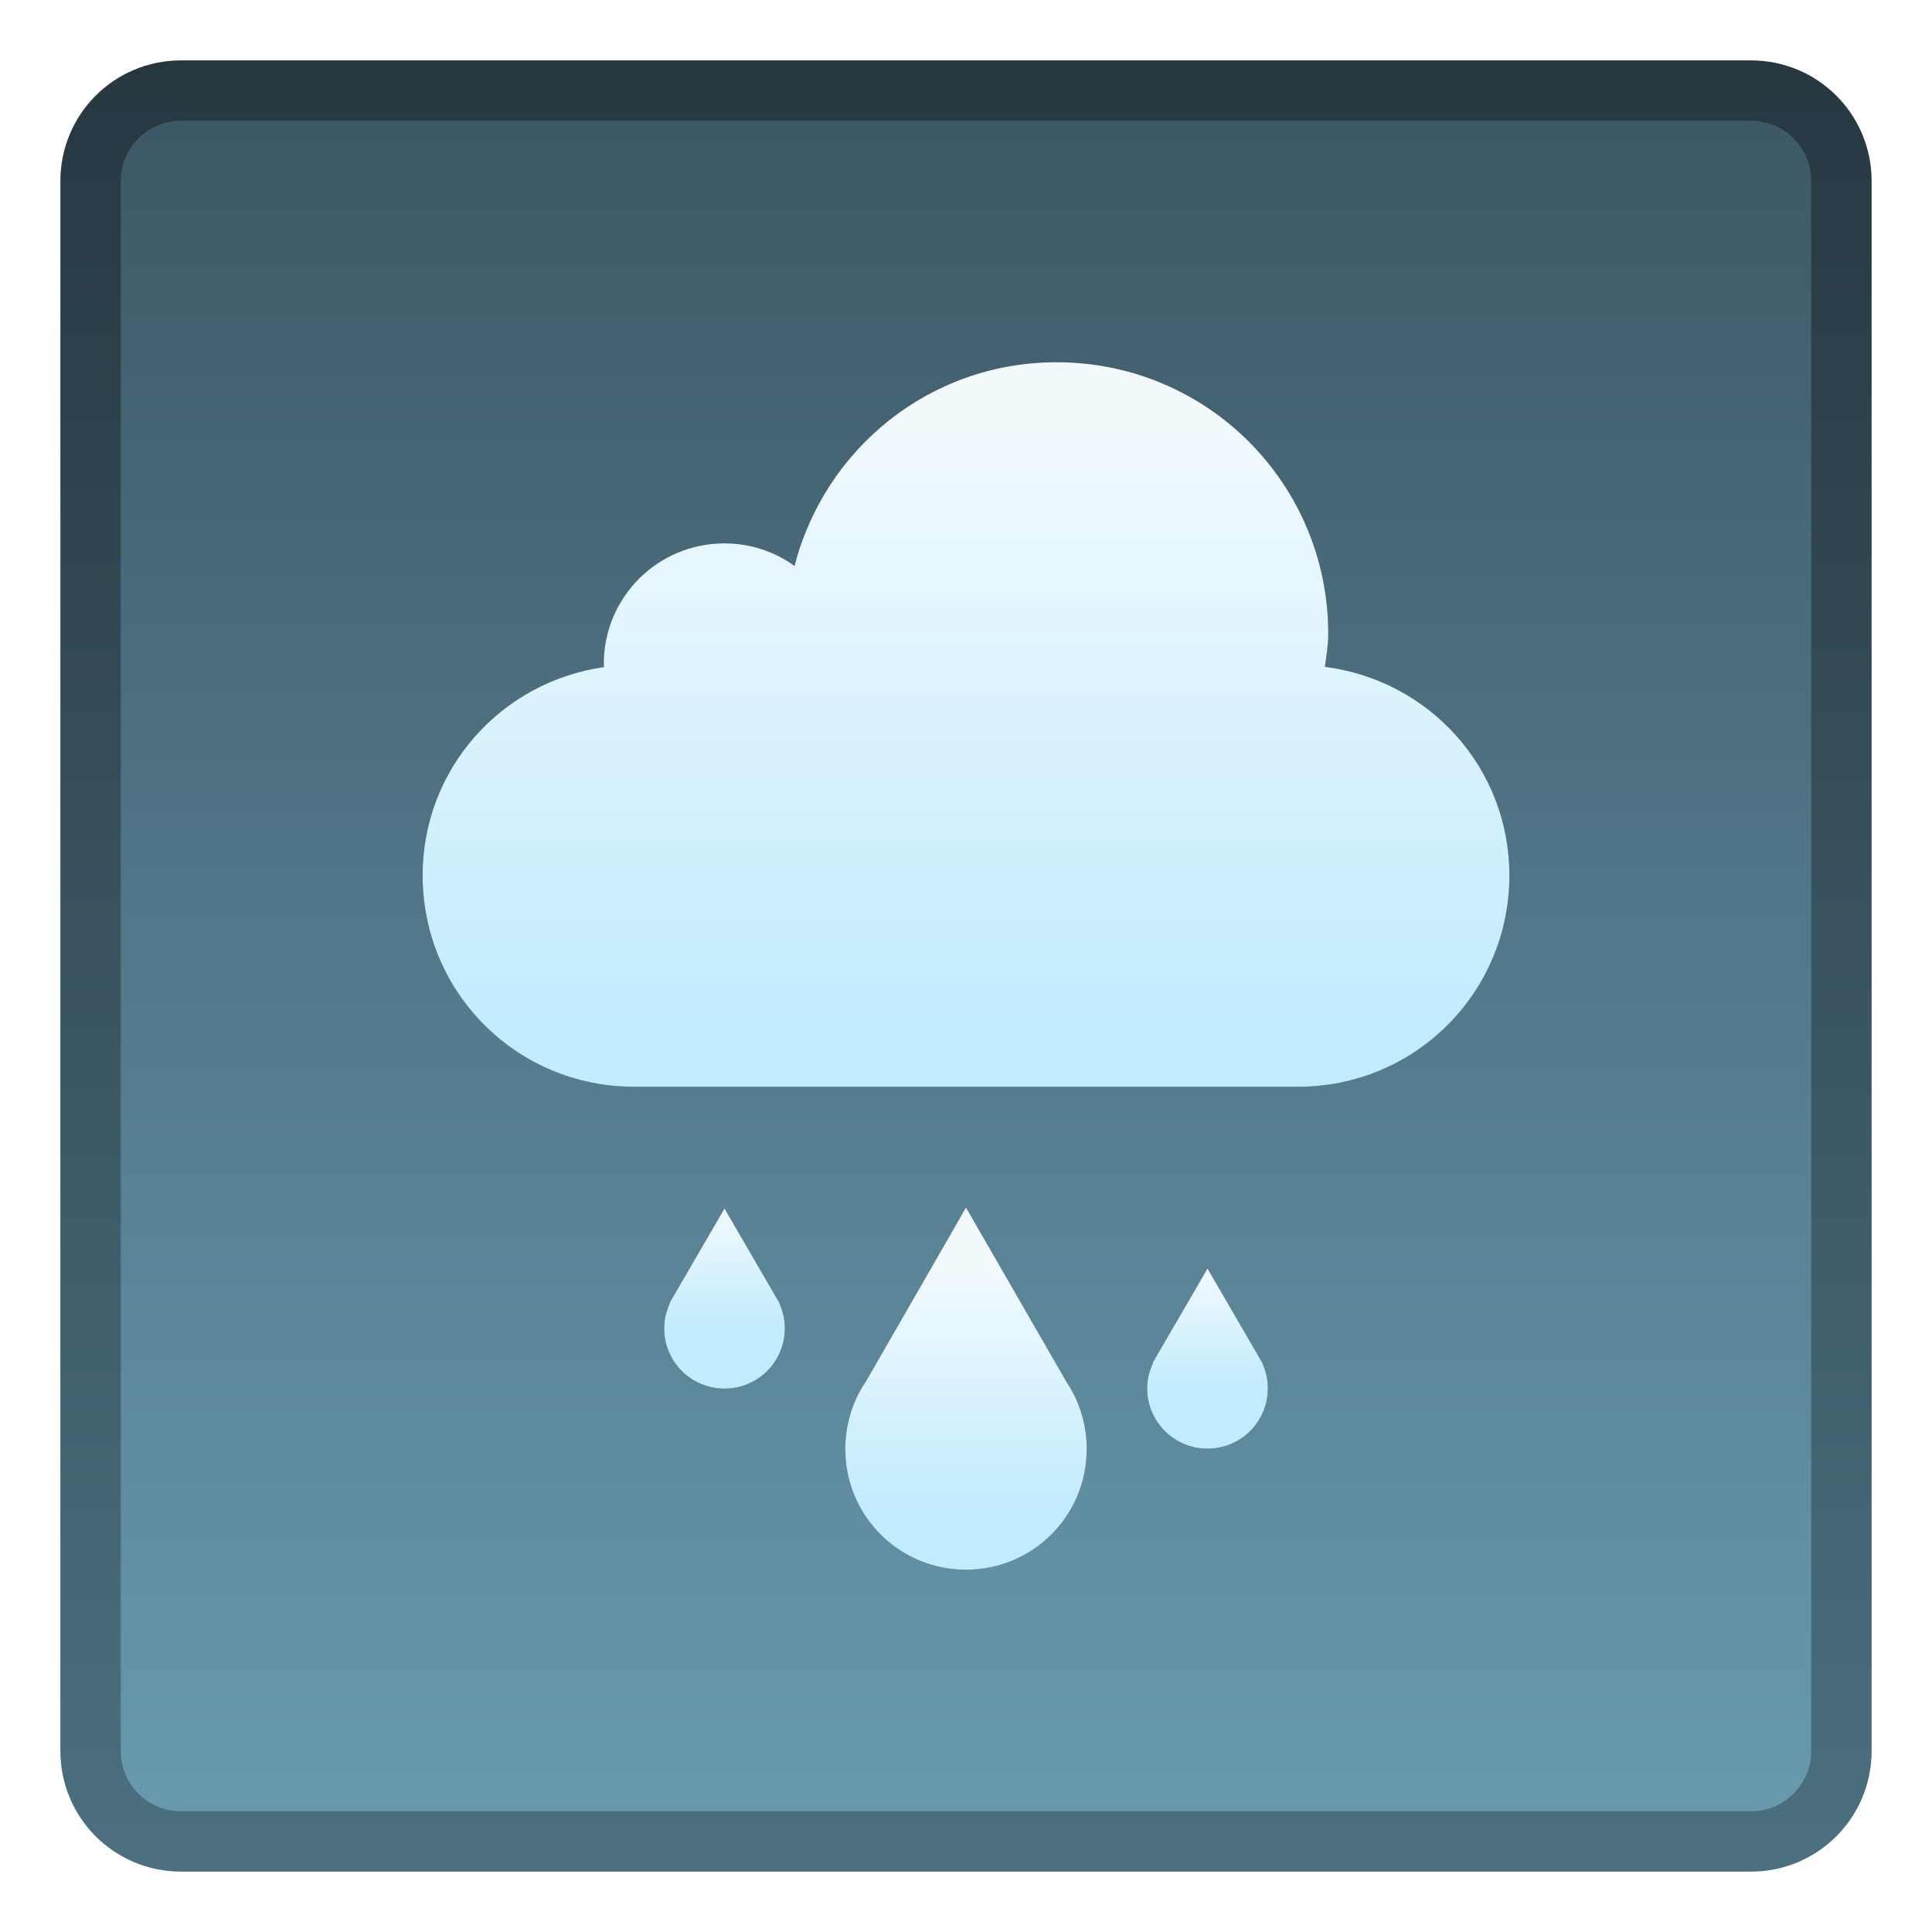 <?xml version="1.0" encoding="UTF-8" standalone="no"?>
<!-- Created with Inkscape (http://www.inkscape.org/) -->

<svg
   xmlns:dc="http://purl.org/dc/elements/1.1/"
   xmlns:cc="http://creativecommons.org/ns#"
   xmlns:rdf="http://www.w3.org/1999/02/22-rdf-syntax-ns#"
   xmlns:svg="http://www.w3.org/2000/svg"
   xmlns="http://www.w3.org/2000/svg"
   xmlns:xlink="http://www.w3.org/1999/xlink"
   xmlns:sodipodi="http://sodipodi.sourceforge.net/DTD/sodipodi-0.dtd"
   xmlns:inkscape="http://www.inkscape.org/namespaces/inkscape"
   width="32"
   height="32"
   viewBox="0 0 32 32"
   version="1.1"
   id="svg8"
   inkscape:version="0.91 r13725"
   sodipodi:docname="weather-showers.svg">
  <title
     id="title7895">Antu icon Theme</title>
  <defs
     id="defs2">
    <linearGradient
       gradientTransform="translate(24,-84)"
       id="h-62"
       gradientUnits="userSpaceOnUse"
       x1="-92"
       x2="-92"
       xlink:href="#a-3"
       y1="393.644"
       y2="391.644" />
    <linearGradient
       id="a-3">
      <stop
         offset="0"
         stop-color="#c2ebfd"
         id="stop5-18" />
      <stop
         offset="1"
         stop-color="#f2fafe"
         id="stop7-3" />
    </linearGradient>
    <linearGradient
       gradientTransform="translate(24,-84)"
       id="f-9"
       gradientUnits="userSpaceOnUse"
       x1="-96"
       x2="-96"
       xlink:href="#a-3"
       y1="395.65"
       y2="391.65" />
    <linearGradient
       gradientTransform="translate(24,-84)"
       id="g-7"
       gradientUnits="userSpaceOnUse"
       x1="-100"
       x2="-100"
       xlink:href="#a-3"
       y1="392.65"
       y2="390.65" />
    <linearGradient
       id="c-70"
       gradientUnits="userSpaceOnUse"
       x1="-96"
       x2="-96"
       xlink:href="#a-3"
       y1="387.65"
       y2="377.65"
       gradientTransform="translate(24,-84)" />
    <linearGradient
       id="e-76"
       gradientUnits="userSpaceOnUse"
       x1="-96"
       x2="-96"
       y1="401.65"
       y2="371.65"
       gradientTransform="translate(24,-84)">
      <stop
         offset="0"
         stop-color="#4c7080"
         id="stop19-9" />
      <stop
         offset="1"
         stop-color="#263740"
         id="stop21-1" />
    </linearGradient>
    <linearGradient
       id="b-19"
       gradientUnits="userSpaceOnUse"
       x1="-96"
       x2="-96"
       y1="400.65"
       y2="372.65"
       gradientTransform="translate(24,-84)">
      <stop
         offset="0"
         stop-color="#6899ae"
         id="stop10-08" />
      <stop
         offset="1"
         stop-color="#3d5866"
         id="stop12-98" />
    </linearGradient>
    <filter
       style="color-interpolation-filters:sRGB"
       id="i-7"
       height="1.128"
       width="1.077"
       x="-0.038"
       y="-0.064">
      <feGaussianBlur
         stdDeviation=".16"
         id="feGaussianBlur27" />
    </filter>
    <filter
       style="color-interpolation-filters:sRGB"
       id="d-80"
       height="1.12"
       width="1.08"
       x="-0.04"
       y="-0.06">
      <feGaussianBlur
         stdDeviation=".3"
         id="feGaussianBlur16-3" />
    </filter>
  </defs>
  <sodipodi:namedview
     id="base"
     pagecolor="#ffffff"
     bordercolor="#666666"
     borderopacity="1.0"
     inkscape:pageopacity="0.0"
     inkscape:pageshadow="2"
     inkscape:zoom="4"
     inkscape:cx="-64.640476"
     inkscape:cy="0.91466187"
     inkscape:document-units="px"
     inkscape:current-layer="layer1"
     showgrid="true"
     units="px"
     inkscape:window-width="1360"
     inkscape:window-height="697"
     inkscape:window-x="0"
     inkscape:window-y="0"
     inkscape:window-maximized="1"
     objecttolerance="10"
     gridtolerance="10"
     guidetolerance="10"
     inkscape:snap-bbox="true"
     inkscape:bbox-nodes="true"
     inkscape:showpageshadow="false"
     inkscape:bbox-paths="true"
     inkscape:snap-bbox-edge-midpoints="true"
     inkscape:snap-bbox-midpoints="true"
     inkscape:object-paths="true"
     inkscape:snap-intersection-paths="true"
     inkscape:object-nodes="false"
     inkscape:snap-smooth-nodes="false"
     inkscape:snap-midpoints="false">
    <inkscape:grid
       type="xygrid"
       id="grid7897"
       empspacing="4" />
  </sodipodi:namedview>
  <g
     inkscape:label="Capa 1"
     inkscape:groupmode="layer"
     id="layer1"
     transform="translate(0,-282.65)">
    <g
       id="g23718"
       transform="translate(88,-4)">
      <path
         id="path31-1"
         d="m -85,287.65 26,0 c 1.108,0 2,0.892 2,2 l 0,26 c 0,1.108 -0.892,2 -2,2 l -26,0 c -1.108,0 -2,-0.892 -2,-2 L -87,289.65 c 0,-1.108 0.892,-2 2,-2 z"
         inkscape:connector-curvature="0"
         style="fill:url(#e-76)" />
      <path
         id="path33-5"
         d="m -85,288.65 26,0 c 0.554,0 1,0.446 1,1 l 0,26 c 0,0.554 -0.446,1 -1,1 l -26,0 c -0.554,0 -1,-0.446 -1,-1 L -86,289.65 c 0,-0.554 0.446,-1 1,-1 z"
         inkscape:connector-curvature="0"
         style="fill:url(#b-19)" />
      <path
         id="path35-8"
         d="m -70.5,292.65 c -2.101,0 -3.839,1.433 -4.34,3.373 -0.327,-0.234 -0.726,-0.373 -1.16,-0.373 -1.108,0 -2,0.892 -2,2 0,0.015 0.005,0.034 0.006,0.049 -1.701,0.241 -3.006,1.682 -3.006,3.451 0,1.939 1.561,3.5 3.5,3.5 l 11,0 c 1.939,0 3.5,-1.561 3.5,-3.5 0,-1.786 -1.33,-3.235 -3.055,-3.455 0.022,-0.181 0.055,-0.358 0.055,-0.545 0,-2.493 -2.007,-4.5 -4.5,-4.5 z"
         inkscape:connector-curvature="0"
         style="fill:#373737;fill-opacity:0.72;filter:url(#d-80)" />
      <path
         id="path37-84"
         d="m -70.5,292.65 c -2.101,0 -3.839,1.433 -4.34,3.373 -0.327,-0.234 -0.726,-0.373 -1.16,-0.373 -1.108,0 -2,0.892 -2,2 0,0.015 0.005,0.034 0.006,0.049 -1.701,0.241 -3.006,1.682 -3.006,3.451 0,1.939 1.561,3.5 3.5,3.5 l 11,0 c 1.939,0 3.5,-1.561 3.5,-3.5 0,-1.786 -1.33,-3.235 -3.055,-3.455 0.022,-0.181 0.055,-0.358 0.055,-0.545 0,-2.493 -2.007,-4.5 -4.5,-4.5 z"
         inkscape:connector-curvature="0"
         style="fill:url(#c-70)" />
      <path
         id="path41-5"
         d="m -72,306.65 -1.652,2.871 C -73.872,309.842 -74,310.23 -74,310.65 c 0,1.108 0.892,2 2,2 1.108,0 2,-0.892 2,-2 0,-0.416 -0.126,-0.802 -0.342,-1.121 l 0,-0.002 z m -4,0.016 -0.902,1.551 -0.004,0.021 c -0.057,0.126 -0.094,0.264 -0.094,0.412 0,0.554 0.446,1 1,1 0.554,0 1,-0.446 1,-1 0,-0.144 -0.032,-0.279 -0.086,-0.402 l -0.004,-0.016 L -76,306.666 Z m 8,0.994 -0.902,1.551 -0.004,0.021 c -0.057,0.126 -0.094,0.264 -0.094,0.412 0,0.554 0.446,1 1,1 0.554,0 1,-0.446 1,-1 0,-0.144 -0.032,-0.279 -0.086,-0.402 l -0.004,-0.016 L -68,307.66 Z"
         inkscape:connector-curvature="0"
         style="fill:#080808;fill-opacity:0.636;fill-rule:evenodd;filter:url(#i-7)" />
      <path
         id="path43-6"
         d="m -72,306.65 -1.652,2.871 c -0.22,0.321 -0.348,0.709 -0.348,1.129 0,1.108 0.892,2 2,2 1.108,0 2,-0.892 2,-2 0,-0.416 -0.126,-0.802 -0.342,-1.121 l 0,-0.002 z"
         inkscape:connector-curvature="0"
         style="fill:url(#f-9);fill-rule:evenodd" />
      <path
         id="path45-5"
         d="m -76,306.666 -0.902,1.551 -0.004,0.021 c -0.057,0.126 -0.094,0.264 -0.094,0.412 0,0.554 0.446,1 1,1 0.554,0 1,-0.446 1,-1 0,-0.144 -0.032,-0.279 -0.086,-0.402 l -0.004,-0.016 z"
         inkscape:connector-curvature="0"
         style="fill:url(#g-7)" />
      <path
         id="path47-6"
         d="m -68,307.66 -0.902,1.551 -0.004,0.021 c -0.057,0.126 -0.094,0.264 -0.094,0.412 0,0.554 0.446,1 1,1 0.554,0 1,-0.446 1,-1 0,-0.144 -0.032,-0.279 -0.086,-0.402 l -0.004,-0.016 z"
         inkscape:connector-curvature="0"
         style="fill:url(#h-62)" />
    </g>
  </g>
</svg>

